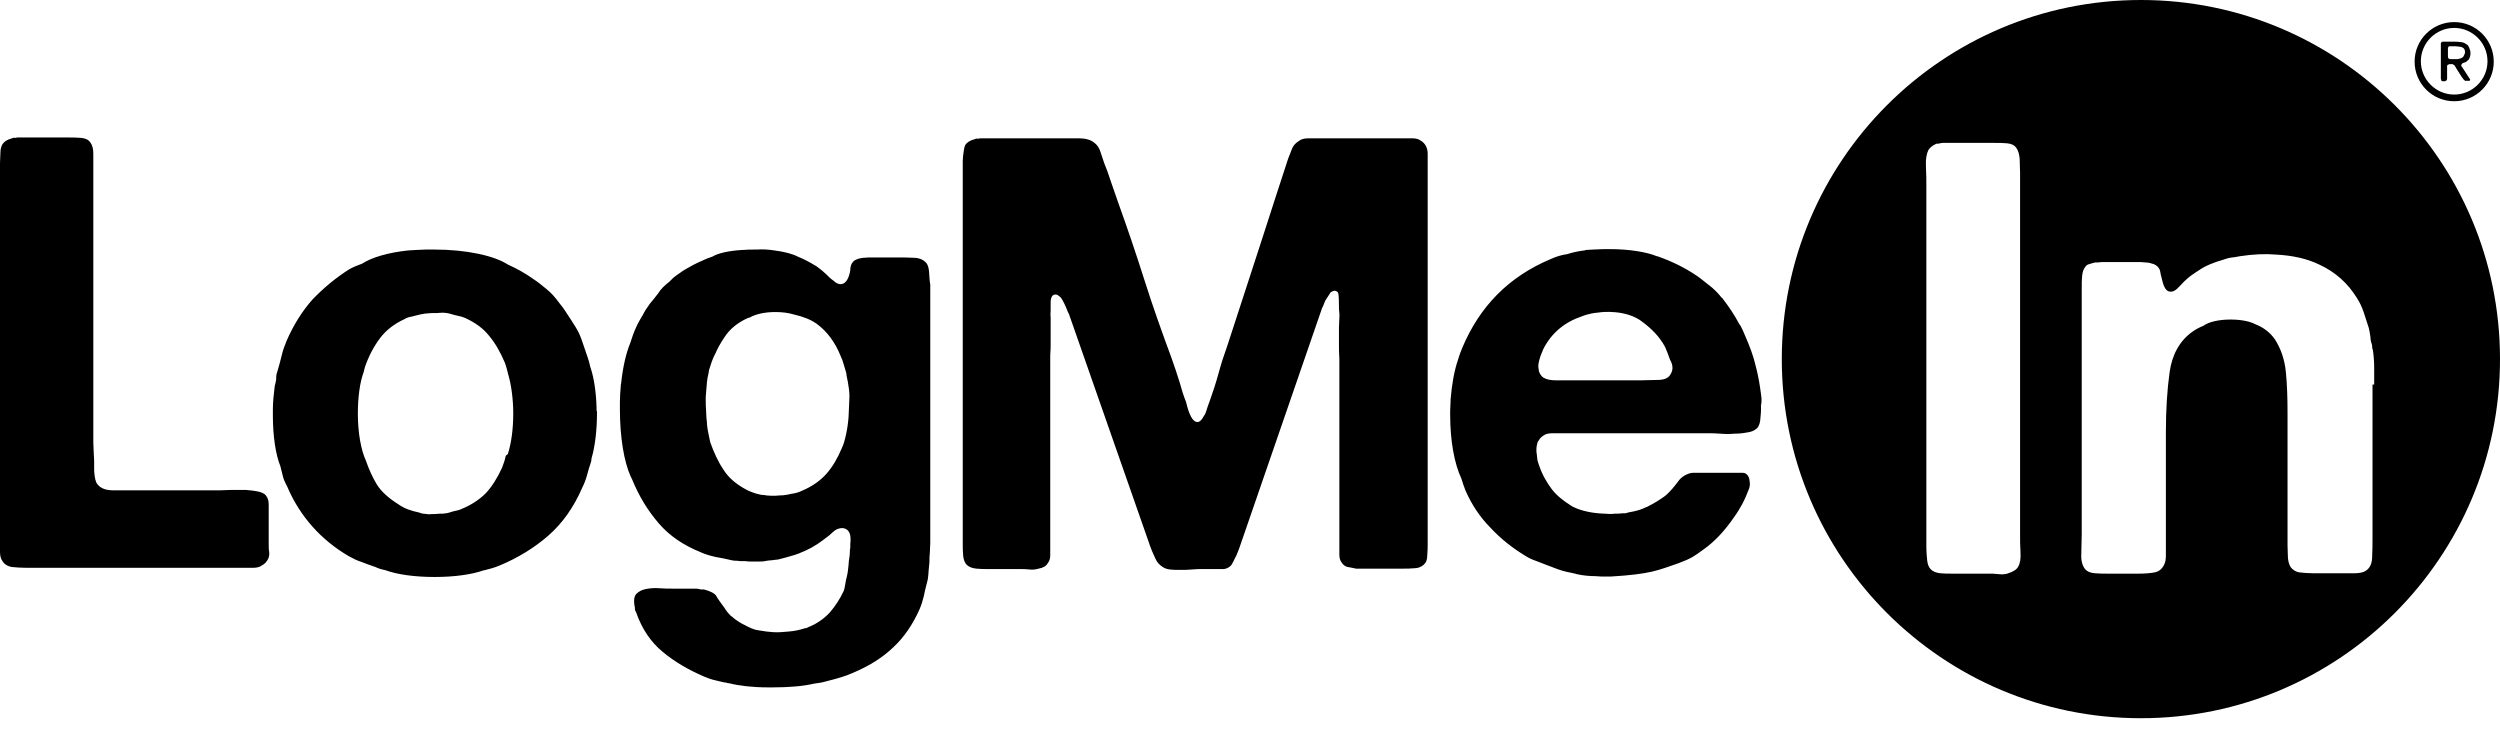 <svg width="150" height="44" viewBox="0 0 150 44" fill="none" xmlns="http://www.w3.org/2000/svg">
<path d="M147.95 3.724C147.925 3.724 147.9 3.749 147.875 3.749L147.8 3.774C147.775 3.774 147.75 3.799 147.725 3.824C147.7 3.849 147.7 3.874 147.675 3.899V3.924V3.949C147.7 3.974 147.7 3.999 147.725 4.024C147.75 4.049 147.75 4.074 147.775 4.099L148.1 4.599L148.15 4.674C148.175 4.699 148.175 4.724 148.2 4.749C148.225 4.799 148.2 4.824 148.175 4.849C148.15 4.849 148.15 4.849 148.125 4.849C148.125 4.849 148.1 4.849 148.075 4.849C148.05 4.849 148 4.849 147.975 4.849C147.95 4.849 147.95 4.849 147.925 4.849C147.9 4.849 147.9 4.849 147.875 4.824C147.85 4.799 147.825 4.774 147.8 4.749C147.775 4.699 147.75 4.674 147.725 4.649L147.375 4.099C147.35 4.049 147.325 3.999 147.3 3.974C147.275 3.924 147.25 3.899 147.2 3.874C147.176 3.849 147.151 3.849 147.126 3.849H147.026H146.976C146.951 3.849 146.926 3.874 146.901 3.874C146.876 3.874 146.851 3.899 146.851 3.899C146.826 3.924 146.826 3.974 146.826 3.999C146.826 4.049 146.826 4.099 146.826 4.124V4.574C146.826 4.624 146.826 4.649 146.826 4.699C146.826 4.749 146.826 4.774 146.801 4.799C146.801 4.824 146.776 4.824 146.751 4.849C146.726 4.849 146.701 4.874 146.676 4.874C146.651 4.874 146.626 4.874 146.576 4.874C146.551 4.874 146.526 4.874 146.501 4.849C146.476 4.849 146.476 4.824 146.476 4.799C146.476 4.774 146.476 4.774 146.451 4.749V4.724C146.451 4.699 146.451 4.674 146.451 4.649V4.574V2.624C146.451 2.599 146.451 2.575 146.476 2.55C146.501 2.525 146.526 2.5 146.551 2.5H146.576H146.601H147.176C147.35 2.5 147.5 2.5 147.625 2.525C147.75 2.525 147.875 2.575 147.975 2.649C148.025 2.674 148.05 2.699 148.075 2.724C148.125 2.799 148.175 2.899 148.2 2.999L148.225 3.099V3.149C148.225 3.174 148.225 3.224 148.225 3.274C148.225 3.324 148.2 3.374 148.2 3.399C148.175 3.474 148.15 3.549 148.1 3.599C148.075 3.624 148 3.674 147.95 3.724ZM147.176 3.549H147.375C147.45 3.549 147.5 3.549 147.55 3.524C147.6 3.524 147.65 3.499 147.7 3.474C147.75 3.449 147.775 3.424 147.8 3.399C147.825 3.349 147.85 3.299 147.875 3.249C147.9 3.199 147.9 3.149 147.9 3.099C147.9 3.049 147.875 2.999 147.875 2.974C147.85 2.924 147.8 2.874 147.75 2.849C147.7 2.824 147.625 2.799 147.55 2.799C147.475 2.799 147.4 2.774 147.3 2.774H147.026H147.001H146.976C146.951 2.774 146.901 2.799 146.901 2.824C146.901 2.849 146.876 2.849 146.876 2.874C146.876 2.899 146.876 2.899 146.876 2.924V2.974C146.876 2.999 146.876 3.024 146.876 3.049V3.124C146.876 3.174 146.876 3.249 146.876 3.324C146.876 3.399 146.876 3.449 146.901 3.499C146.926 3.524 146.976 3.549 147.026 3.549H147.176Z" fill="black"/>
<path d="M147.25 6.074C145.926 6.074 144.876 4.999 144.876 3.699C144.876 2.375 145.951 1.325 147.25 1.325C148.575 1.325 149.625 2.4 149.625 3.699C149.625 4.999 148.575 6.074 147.25 6.074ZM147.25 1.675C146.151 1.675 145.251 2.575 145.251 3.674C145.251 4.774 146.151 5.674 147.25 5.674C148.35 5.674 149.25 4.774 149.25 3.674C149.25 2.575 148.35 1.675 147.25 1.675ZM16.122 32.62V30.27C16.122 30.045 16.072 29.87 15.947 29.72C15.872 29.62 15.722 29.545 15.497 29.495C15.273 29.445 15.023 29.42 14.748 29.395C14.473 29.395 14.198 29.395 13.923 29.395C13.623 29.395 13.398 29.42 13.198 29.42H6.799C6.299 29.42 5.949 29.27 5.774 28.945C5.724 28.82 5.699 28.695 5.674 28.52C5.649 28.37 5.649 28.195 5.649 28.02V27.645C5.649 27.42 5.624 27.37 5.624 27.171C5.624 26.995 5.599 26.745 5.599 26.546V9.223C5.599 8.949 5.549 8.724 5.424 8.549C5.299 8.374 5.124 8.299 4.874 8.274C4.624 8.249 4.349 8.249 4.099 8.249H1.025C0.975 8.274 0.925 8.274 0.875 8.274C0.825 8.249 0.775 8.274 0.725 8.299C0.425 8.374 0.25 8.499 0.15 8.649C0.075 8.774 0.025 8.949 0.025 9.148C0.025 9.373 0 9.573 0 9.798V33.12C0 33.344 0.05 33.544 0.15 33.669C0.275 33.869 0.45 33.969 0.7 34.019C0.95 34.044 1.25 34.069 1.6 34.069H15.172C15.422 34.069 15.597 34.019 15.722 33.919C15.872 33.844 15.997 33.719 16.097 33.519C16.147 33.394 16.172 33.245 16.147 33.094C16.122 32.995 16.122 32.794 16.122 32.62ZM35.794 24.671C35.794 24.596 35.794 24.521 35.794 24.471C35.769 23.546 35.644 22.696 35.444 22.096L35.419 22.021C35.369 21.796 35.319 21.596 35.244 21.396C35.119 21.047 35.019 20.747 34.919 20.447C34.819 20.147 34.694 19.872 34.519 19.597C34.344 19.322 34.194 19.072 34.019 18.822C33.869 18.572 33.694 18.347 33.494 18.097C33.294 17.822 33.069 17.572 32.794 17.347C32.52 17.122 32.245 16.897 31.97 16.722C31.52 16.397 31.02 16.122 30.47 15.872C29.67 15.347 27.995 14.973 26.071 14.973H25.946C25.821 14.973 25.721 14.973 25.596 14.973H25.546C25.346 14.973 25.171 14.998 24.971 14.998C24.846 14.998 24.696 15.023 24.546 15.023H24.521C23.296 15.148 22.296 15.447 21.721 15.822C21.446 15.922 21.197 16.022 20.971 16.147C20.097 16.697 19.372 17.322 18.747 17.972C18.147 18.647 17.622 19.472 17.197 20.447C17.072 20.747 16.972 21.021 16.897 21.346C16.822 21.646 16.747 21.946 16.647 22.271C16.597 22.396 16.572 22.521 16.572 22.621C16.572 22.671 16.572 22.721 16.572 22.771C16.547 22.846 16.547 22.921 16.522 23.021C16.497 23.096 16.472 23.196 16.472 23.271C16.422 23.671 16.372 24.121 16.372 24.596C16.372 24.671 16.372 24.746 16.372 24.796V24.921C16.372 26.196 16.547 27.296 16.822 27.97L16.947 28.47C16.997 28.72 17.097 28.945 17.222 29.17C17.622 30.12 18.147 30.92 18.747 31.595C19.347 32.27 20.072 32.87 20.922 33.369C21.197 33.519 21.446 33.644 21.696 33.719C21.946 33.819 22.221 33.919 22.521 34.019C22.721 34.119 22.921 34.169 23.146 34.219C23.821 34.469 24.896 34.619 26.071 34.619C27.27 34.619 28.32 34.469 29.02 34.219H29.045C29.345 34.144 29.645 34.069 29.945 33.944C31.095 33.469 32.095 32.844 32.919 32.12C33.744 31.395 34.419 30.445 34.919 29.295C35.044 29.045 35.144 28.795 35.219 28.52C35.294 28.245 35.369 27.97 35.469 27.695L35.494 27.495C35.694 26.82 35.819 25.846 35.819 24.771V24.646L35.794 24.671ZM30.345 27.345C30.295 27.595 30.22 27.82 30.12 28.07C29.845 28.67 29.52 29.195 29.145 29.595C28.745 29.995 28.245 30.32 27.62 30.57C27.445 30.645 27.27 30.645 27.07 30.72C26.846 30.795 26.77 30.795 26.571 30.82H26.396C26.121 30.845 26.021 30.845 25.921 30.845C25.821 30.845 25.696 30.87 25.621 30.845C25.521 30.82 25.496 30.845 25.396 30.82C25.321 30.82 25.221 30.77 25.121 30.745C24.896 30.695 24.696 30.645 24.496 30.57C24.296 30.495 24.096 30.395 23.921 30.27C23.321 29.895 22.871 29.495 22.596 29.045C22.371 28.67 22.146 28.195 21.946 27.62C21.671 27.02 21.471 25.996 21.471 24.821C21.471 23.821 21.596 22.921 21.821 22.321C21.846 22.221 21.871 22.121 21.896 22.021C22.121 21.371 22.421 20.797 22.796 20.297C23.171 19.797 23.671 19.422 24.271 19.147C24.396 19.072 24.521 19.022 24.696 18.997C24.846 18.947 25.021 18.922 25.196 18.872C25.271 18.847 25.371 18.847 25.471 18.822C25.571 18.797 25.546 18.822 25.721 18.797C25.946 18.772 26.146 18.797 26.371 18.772C26.596 18.747 26.796 18.772 26.995 18.822C27.171 18.872 27.32 18.922 27.47 18.947C27.62 18.972 27.77 19.022 27.895 19.072C28.495 19.347 28.995 19.697 29.345 20.147C29.72 20.597 30.02 21.122 30.295 21.771C30.37 21.971 30.42 22.171 30.47 22.371L30.495 22.471C30.67 23.071 30.795 23.921 30.795 24.821C30.795 25.771 30.67 26.621 30.47 27.245L30.345 27.345ZM85.261 8.449C85.136 8.349 84.961 8.299 84.736 8.299H78.487C78.262 8.299 78.062 8.349 77.912 8.474C77.712 8.599 77.587 8.749 77.512 8.949L77.287 9.523C77.162 9.923 77.037 10.298 76.912 10.673C76.787 11.048 76.662 11.423 76.537 11.823C76.062 13.323 75.562 14.822 75.088 16.297C74.613 17.772 74.113 19.272 73.638 20.747C73.438 21.296 73.263 21.846 73.113 22.396C72.963 22.946 72.788 23.496 72.588 24.046C72.513 24.246 72.438 24.446 72.363 24.696C72.338 24.796 72.288 24.896 72.238 24.946C72.113 25.196 71.988 25.321 71.838 25.321C71.563 25.321 71.338 24.871 71.163 24.121C71.013 23.746 70.888 23.346 70.788 22.971C70.638 22.471 70.463 21.971 70.288 21.471C69.713 19.922 69.163 18.372 68.664 16.797C68.164 15.223 67.639 13.673 67.089 12.148C66.939 11.748 66.814 11.323 66.664 10.923C66.539 10.523 66.389 10.123 66.239 9.748C66.164 9.523 66.089 9.298 66.014 9.073C65.939 8.849 65.814 8.674 65.639 8.549C65.414 8.374 65.114 8.299 64.714 8.299H58.79C58.74 8.324 58.69 8.324 58.64 8.324C58.59 8.299 58.54 8.324 58.49 8.349C58.19 8.424 58.015 8.549 57.915 8.699C57.865 8.799 57.84 8.949 57.815 9.123C57.79 9.298 57.765 9.498 57.765 9.673V32.57C57.765 32.844 57.765 33.094 57.79 33.344C57.815 33.594 57.89 33.794 58.04 33.919C58.19 34.044 58.365 34.094 58.59 34.119C58.815 34.144 59.04 34.144 59.315 34.144H61.19C61.39 34.144 61.565 34.144 61.765 34.169C61.965 34.194 62.14 34.169 62.315 34.119C62.59 34.069 62.764 33.969 62.864 33.794C62.965 33.669 63.014 33.519 63.014 33.319V21.321C63.039 21.047 63.039 20.797 63.039 20.522V19.722C63.039 19.522 63.039 19.247 63.039 19.047C63.014 18.872 63.039 18.797 63.039 18.622C63.039 18.372 63.039 18.272 63.039 18.097C63.039 17.922 63.114 17.647 63.339 17.672C63.414 17.672 63.464 17.697 63.514 17.747C63.564 17.772 63.614 17.822 63.664 17.872C63.814 18.097 63.939 18.372 64.064 18.697L64.139 18.847L68.913 32.495C68.963 32.67 69.038 32.844 69.114 33.044C69.213 33.27 69.288 33.444 69.363 33.594C69.438 33.744 69.563 33.894 69.763 34.019C69.863 34.094 70.013 34.144 70.188 34.169C70.388 34.194 70.588 34.194 70.813 34.194C71.038 34.194 71.263 34.194 71.513 34.169C71.738 34.144 71.938 34.144 72.113 34.144H72.938C73.163 34.144 73.263 34.144 73.388 34.144C73.513 34.144 73.663 34.094 73.788 33.994C73.913 33.894 73.938 33.794 74.013 33.669C74.063 33.544 74.113 33.469 74.188 33.319L74.338 32.944L79.337 18.447L79.362 18.422C79.412 18.297 79.462 18.172 79.512 18.047C79.587 17.922 79.637 17.847 79.737 17.697C79.762 17.672 79.787 17.622 79.812 17.572C79.837 17.522 80.037 17.422 80.112 17.447C80.262 17.497 80.287 17.522 80.312 17.697C80.337 17.897 80.337 18.272 80.337 18.447C80.337 18.672 80.387 18.847 80.362 19.072C80.362 19.272 80.337 19.472 80.337 19.672V20.597C80.337 20.896 80.337 21.221 80.362 21.546V33.294C80.362 33.494 80.412 33.644 80.512 33.769C80.612 33.919 80.737 33.994 80.862 34.019C80.987 34.044 81.162 34.069 81.361 34.119H84.136C84.411 34.119 84.636 34.119 84.861 34.094C85.086 34.094 85.261 34.019 85.411 33.894C85.561 33.769 85.636 33.594 85.636 33.319C85.661 33.069 85.661 32.794 85.661 32.545V9.223C85.661 8.874 85.511 8.599 85.261 8.449ZM55.741 16.272C55.716 15.997 55.641 15.797 55.466 15.672C55.316 15.547 55.141 15.497 54.941 15.472C54.741 15.472 54.491 15.447 54.241 15.447H52.391C52.166 15.447 51.966 15.447 51.766 15.472C51.566 15.497 51.391 15.547 51.242 15.647C51.142 15.747 51.066 15.847 51.041 15.997C51.017 16.072 51.017 16.122 51.017 16.222C50.941 16.647 50.791 16.997 50.492 17.047C50.317 17.072 50.142 16.972 50.017 16.847C49.917 16.772 49.842 16.722 49.767 16.647C49.642 16.522 49.517 16.397 49.367 16.272C49.267 16.197 49.192 16.122 49.117 16.072C49.042 16.022 48.967 15.947 48.892 15.922C48.567 15.722 48.242 15.547 47.867 15.397C47.592 15.248 47.067 15.098 46.442 15.023C46.117 14.973 45.767 14.947 45.392 14.973H45.292C45.042 14.973 44.792 14.973 44.568 14.998C44.543 14.998 44.543 14.998 44.518 14.998C43.718 15.047 43.068 15.197 42.743 15.397C42.518 15.472 42.318 15.547 42.118 15.647C41.768 15.797 41.443 15.972 41.143 16.147C41.018 16.222 40.893 16.297 40.768 16.397C40.643 16.472 40.518 16.572 40.393 16.672L40.168 16.897C40.043 16.997 39.918 17.097 39.793 17.222C39.668 17.347 39.568 17.472 39.493 17.597C39.318 17.822 39.169 18.022 38.993 18.222C38.843 18.422 38.694 18.647 38.569 18.897C38.319 19.297 38.119 19.697 37.969 20.122C37.919 20.272 37.869 20.422 37.819 20.572C37.569 21.172 37.369 22.021 37.269 22.996C37.244 23.071 37.244 23.121 37.244 23.196C37.219 23.496 37.194 23.796 37.194 24.121C37.194 24.171 37.194 24.246 37.194 24.321V24.546C37.194 26.246 37.444 27.72 37.844 28.595C37.869 28.645 37.894 28.695 37.919 28.745C38.344 29.795 38.894 30.67 39.543 31.42C40.193 32.17 41.018 32.719 42.068 33.145C42.343 33.27 42.618 33.344 42.943 33.419C43.268 33.469 43.593 33.544 43.918 33.619C44.018 33.644 44.093 33.644 44.193 33.644C44.268 33.644 44.368 33.669 44.443 33.669H44.742C44.867 33.694 45.068 33.694 45.318 33.694C45.592 33.694 45.767 33.694 45.892 33.669C46.017 33.644 46.142 33.619 46.267 33.619C46.392 33.594 46.542 33.594 46.692 33.569C46.992 33.494 47.267 33.419 47.517 33.344C47.792 33.27 48.042 33.169 48.317 33.044C48.592 32.919 48.817 32.794 49.042 32.645C49.267 32.495 49.467 32.345 49.692 32.17C49.767 32.12 49.817 32.07 49.892 31.995C49.942 31.945 50.017 31.895 50.067 31.845C50.142 31.795 50.217 31.745 50.317 31.72C50.467 31.67 50.617 31.67 50.767 31.745C51.017 31.895 51.066 32.195 51.017 32.645C51.017 32.694 51.017 32.794 51.017 32.844C50.992 32.944 50.992 33.044 50.992 33.12C50.992 33.394 50.916 33.619 50.916 33.869C50.892 34.119 50.867 34.369 50.816 34.569C50.767 34.744 50.742 34.894 50.717 35.044C50.692 35.194 50.667 35.344 50.617 35.469C50.392 35.944 50.117 36.369 49.792 36.744C49.592 36.969 49.342 37.169 49.067 37.344C48.942 37.419 48.817 37.494 48.642 37.569L48.517 37.619C48.442 37.669 48.367 37.694 48.292 37.694C47.992 37.794 47.667 37.869 47.292 37.894C46.592 37.969 46.242 37.944 45.517 37.819C45.242 37.794 44.943 37.644 44.668 37.494C44.543 37.444 44.443 37.369 44.343 37.319C44.193 37.219 44.043 37.119 43.918 36.994C43.893 36.994 43.893 36.969 43.868 36.969L43.843 36.944C43.693 36.794 43.568 36.644 43.468 36.469C43.443 36.444 43.418 36.394 43.393 36.369C43.193 36.094 43.043 35.894 42.968 35.744C42.868 35.594 42.618 35.469 42.243 35.369C42.118 35.369 42.018 35.369 41.943 35.344C41.868 35.319 41.743 35.319 41.643 35.319H40.418C40.143 35.319 39.868 35.319 39.568 35.294C39.269 35.269 38.993 35.294 38.743 35.344C38.494 35.394 38.319 35.494 38.169 35.644C38.044 35.794 38.019 36.044 38.069 36.344C38.094 36.394 38.094 36.444 38.094 36.519C38.094 36.594 38.119 36.669 38.169 36.744C38.519 37.744 39.044 38.519 39.768 39.118C40.493 39.718 41.318 40.193 42.243 40.593C42.468 40.693 42.693 40.768 42.918 40.818C43.143 40.868 43.393 40.943 43.618 40.968C43.643 40.993 43.693 40.993 43.743 40.993C44.318 41.143 45.142 41.243 46.092 41.243H46.242H46.367C47.342 41.243 48.217 41.168 48.842 41.018C49.092 40.993 49.367 40.943 49.617 40.868C49.917 40.793 50.192 40.718 50.442 40.643C50.692 40.568 50.967 40.468 51.242 40.343C52.166 39.943 52.941 39.468 53.591 38.843C54.241 38.244 54.766 37.469 55.166 36.569C55.291 36.294 55.366 36.019 55.441 35.719C55.491 35.419 55.591 35.094 55.666 34.769C55.691 34.569 55.716 34.394 55.716 34.244C55.741 34.094 55.741 33.919 55.766 33.719C55.766 33.519 55.766 33.344 55.791 33.145C55.791 32.969 55.816 32.77 55.816 32.57V17.072C55.766 16.822 55.766 16.547 55.741 16.272ZM50.916 24.971C50.892 25.346 50.842 25.696 50.767 26.046C50.692 26.396 50.617 26.671 50.517 26.87C50.267 27.47 49.967 27.995 49.592 28.42C49.217 28.845 48.717 29.195 48.117 29.445C47.917 29.545 47.717 29.595 47.542 29.62H47.517C47.342 29.67 47.167 29.695 46.967 29.72H46.917H46.867C46.742 29.72 46.642 29.745 46.517 29.745C46.467 29.745 46.417 29.745 46.342 29.745H46.267C46.092 29.745 45.942 29.72 45.792 29.695C45.767 29.695 45.742 29.695 45.717 29.695C45.667 29.695 45.617 29.67 45.592 29.67C45.342 29.62 45.142 29.545 44.968 29.47C44.867 29.42 44.792 29.395 44.718 29.345C44.168 29.045 43.718 28.67 43.418 28.195C43.093 27.72 42.843 27.171 42.618 26.546C42.593 26.421 42.568 26.321 42.543 26.196C42.493 25.971 42.443 25.721 42.418 25.446V25.396V25.371C42.393 25.146 42.368 24.921 42.368 24.696C42.343 24.446 42.343 24.146 42.343 23.821C42.368 23.471 42.393 23.171 42.418 22.921C42.443 22.721 42.468 22.546 42.518 22.371V22.346C42.518 22.271 42.543 22.171 42.593 22.046C42.693 21.721 42.793 21.446 42.918 21.221C43.068 20.872 43.243 20.572 43.443 20.272C43.768 19.747 44.268 19.347 44.892 19.072C44.943 19.072 44.968 19.047 44.992 19.047C45.342 18.847 45.892 18.722 46.517 18.722C46.942 18.722 47.317 18.772 47.642 18.872C48.192 18.997 48.642 19.172 48.992 19.422C49.617 19.872 50.117 20.547 50.442 21.371C50.517 21.521 50.567 21.671 50.617 21.846L50.767 22.346C50.791 22.421 50.791 22.471 50.791 22.521C50.816 22.646 50.842 22.771 50.867 22.896C50.916 23.171 50.967 23.471 50.967 23.796C50.941 24.221 50.941 24.596 50.916 24.971ZM105.607 23.271C105.532 22.746 105.432 22.296 105.332 21.921C105.207 21.371 104.983 20.771 104.708 20.147C104.633 19.947 104.533 19.747 104.433 19.547C104.408 19.522 104.383 19.472 104.358 19.447C104.058 18.872 103.708 18.372 103.383 17.947L103.333 17.872C103.333 17.872 103.333 17.872 103.308 17.872C103.058 17.547 102.783 17.297 102.558 17.122C102.533 17.097 102.483 17.072 102.458 17.047C102.233 16.872 102.033 16.697 101.808 16.547C101.108 16.072 100.308 15.672 99.433 15.372H99.408C98.808 15.123 97.759 14.947 96.584 14.947H96.509C96.434 14.947 96.334 14.947 96.259 14.947H96.234C96.009 14.947 95.784 14.973 95.584 14.973C95.459 14.973 95.309 14.998 95.159 14.998C95.134 14.998 95.109 15.023 95.084 15.023C94.684 15.072 94.334 15.148 94.034 15.248C93.684 15.297 93.359 15.397 93.034 15.547C90.535 16.597 88.785 18.372 87.735 20.872C87.635 21.096 87.56 21.321 87.485 21.571C87.26 22.221 87.111 23.046 87.035 23.971V24.046V24.096C87.035 24.271 87.01 24.471 87.01 24.646C87.01 24.696 87.01 24.721 87.01 24.771C87.01 24.821 87.01 24.871 87.01 24.896C87.01 26.446 87.26 27.82 87.685 28.72C87.76 28.97 87.835 29.195 87.935 29.445C88.31 30.295 88.81 31.045 89.435 31.67C90.035 32.32 90.735 32.87 91.51 33.344C91.71 33.469 91.91 33.569 92.135 33.644C92.335 33.719 93.159 34.044 93.509 34.169C93.784 34.269 94.134 34.344 94.509 34.419L94.584 34.444C95.009 34.544 95.434 34.569 95.734 34.569C95.959 34.594 96.159 34.594 96.384 34.594C96.434 34.594 96.484 34.594 96.559 34.594C96.584 34.594 96.609 34.594 96.634 34.594C99.084 34.444 99.458 34.219 100.708 33.794C101.508 33.494 101.658 33.369 102.208 32.969C102.883 32.495 103.483 31.845 104.033 31.045C104.233 30.77 104.383 30.52 104.533 30.245C104.683 29.97 104.808 29.67 104.933 29.345C104.983 29.22 105.007 29.07 104.983 28.92C104.983 28.845 104.958 28.795 104.958 28.745C104.908 28.52 104.758 28.37 104.583 28.37H103.783C103.708 28.37 103.633 28.37 103.558 28.37H103.483H102.283C102.208 28.37 102.158 28.37 102.083 28.37C101.983 28.37 101.883 28.37 101.783 28.37H101.558C101.408 28.37 101.008 28.495 100.758 28.795C100.683 28.895 100.583 29.02 100.508 29.12C100.383 29.27 100.308 29.37 100.158 29.52C99.958 29.72 99.933 29.745 99.633 29.945C99.334 30.145 99.058 30.295 98.808 30.42H98.784C98.509 30.57 98.159 30.67 97.709 30.745C97.659 30.77 97.584 30.77 97.534 30.795H97.384C97.234 30.82 97.059 30.82 96.884 30.82C96.709 30.845 96.509 30.845 96.284 30.82C96.284 30.82 96.284 30.82 96.259 30.82C95.509 30.795 94.884 30.645 94.459 30.445C94.384 30.42 94.309 30.37 94.234 30.32C93.759 30.02 93.359 29.695 93.085 29.32C92.809 28.945 92.535 28.495 92.335 27.895C92.335 27.87 92.285 27.77 92.285 27.745C92.235 27.62 92.235 27.495 92.21 27.27C92.185 27.171 92.185 27.096 92.185 26.995C92.185 26.921 92.185 26.82 92.21 26.721C92.235 26.596 92.26 26.496 92.31 26.446C92.335 26.421 92.36 26.396 92.36 26.371C92.41 26.271 92.535 26.171 92.71 26.071C92.835 26.021 92.96 25.996 93.135 25.996H102.483C102.708 25.996 102.958 25.996 103.233 26.021C103.508 26.046 103.783 26.046 104.058 26.021C104.333 26.021 104.583 25.996 104.833 25.946C105.057 25.921 105.232 25.846 105.357 25.746C105.482 25.671 105.557 25.521 105.607 25.271C105.632 25.096 105.682 24.521 105.657 24.346C105.732 23.971 105.682 23.846 105.607 23.271ZM100.208 22.496C100.083 22.696 99.833 22.796 99.458 22.796C99.084 22.796 98.734 22.821 98.384 22.821H93.384C93.034 22.821 92.784 22.771 92.585 22.646C92.46 22.546 92.385 22.421 92.335 22.271C92.31 22.121 92.285 21.971 92.31 21.821C92.335 21.671 92.385 21.496 92.435 21.346C92.485 21.197 92.56 21.072 92.585 20.971C93.085 19.972 93.884 19.322 94.934 18.972C95.059 18.922 95.209 18.872 95.334 18.847C95.509 18.797 95.859 18.747 95.959 18.747C96.059 18.722 97.584 18.547 98.559 19.322C99.084 19.722 99.558 20.172 99.908 20.822C99.983 20.997 100.083 21.247 100.208 21.596C100.408 21.946 100.383 22.246 100.208 22.496ZM128.454 0C116.556 0 106.907 9.648 106.907 21.546C106.907 33.444 116.556 43.093 128.454 43.093C140.352 43.093 150 33.444 150 21.546C150 9.648 140.352 0 128.454 0ZM121.08 34.019C120.98 34.194 120.755 34.319 120.43 34.419C120.255 34.469 120.08 34.469 119.88 34.444C119.68 34.419 119.505 34.419 119.305 34.419H117.155C116.881 34.419 116.631 34.419 116.406 34.394C116.181 34.369 115.981 34.294 115.856 34.169C115.731 34.044 115.656 33.869 115.631 33.619C115.606 33.369 115.581 33.12 115.581 32.87V11.173C115.581 10.848 115.581 10.448 115.556 9.973C115.531 9.523 115.606 9.198 115.706 8.998C115.806 8.849 115.956 8.724 116.181 8.624C116.256 8.624 116.331 8.624 116.381 8.599C116.431 8.599 116.506 8.574 116.556 8.574H119.68C119.955 8.574 120.205 8.574 120.43 8.599C120.68 8.624 120.855 8.699 120.98 8.874C121.105 9.048 121.155 9.273 121.18 9.523C121.18 9.798 121.205 10.073 121.205 10.398V32.095C121.205 32.42 121.205 32.77 121.23 33.145C121.255 33.519 121.205 33.819 121.08 34.019ZM142.351 23.071V32.17C142.351 32.62 142.351 33.069 142.326 33.494C142.301 33.919 142.126 34.194 141.801 34.319C141.651 34.369 141.476 34.394 141.301 34.394H138.752C138.452 34.394 138.202 34.369 137.977 34.344C137.752 34.319 137.577 34.194 137.452 34.044C137.352 33.894 137.302 33.719 137.277 33.494C137.277 33.27 137.252 33.02 137.252 32.745V24.796C137.252 23.896 137.227 23.071 137.152 22.321C137.077 21.571 136.852 20.922 136.502 20.372C136.227 19.972 135.827 19.647 135.302 19.447C134.978 19.272 134.428 19.172 133.828 19.172C133.103 19.172 132.503 19.322 132.203 19.547C131.953 19.647 131.728 19.772 131.553 19.897C130.778 20.447 130.328 21.271 130.178 22.321C130.028 23.396 129.953 24.596 129.953 25.921V33.319C129.953 33.544 129.928 33.719 129.853 33.869C129.728 34.144 129.528 34.294 129.278 34.344C129.003 34.394 128.679 34.419 128.304 34.419H126.479C126.204 34.419 125.954 34.419 125.679 34.394C125.404 34.369 125.229 34.294 125.104 34.144C124.929 33.919 124.854 33.619 124.879 33.194C124.879 32.794 124.904 32.395 124.904 32.045V17.272C124.904 16.997 124.904 16.772 124.929 16.547C124.954 16.322 125.004 16.147 125.129 15.997C125.179 15.922 125.254 15.872 125.354 15.847C125.454 15.822 125.579 15.772 125.704 15.747H125.879C126.004 15.722 126.129 15.722 126.254 15.722H128.154C128.354 15.722 128.529 15.722 128.729 15.747C128.904 15.747 129.078 15.797 129.228 15.847C129.403 15.922 129.503 16.022 129.578 16.172C129.628 16.297 129.628 16.447 129.678 16.597C129.778 17.022 129.878 17.472 130.203 17.497C130.353 17.522 130.478 17.447 130.603 17.347C130.653 17.297 130.803 17.147 130.853 17.097C131.028 16.897 131.353 16.597 131.553 16.472C131.703 16.372 131.803 16.297 131.928 16.222C132.278 15.972 132.803 15.747 133.428 15.572C133.453 15.572 133.478 15.547 133.503 15.547C133.703 15.472 133.903 15.447 134.128 15.422C134.228 15.397 134.303 15.397 134.403 15.372C135.202 15.248 135.952 15.223 136.527 15.273C137.552 15.322 138.427 15.522 139.152 15.872C140.127 16.322 140.877 16.997 141.426 17.897C141.601 18.172 141.726 18.447 141.826 18.747C141.926 19.047 142.026 19.347 142.126 19.672C142.176 19.872 142.201 20.047 142.226 20.222C142.226 20.397 142.276 20.572 142.326 20.721C142.326 20.872 142.351 20.971 142.376 21.021C142.426 21.371 142.451 21.721 142.451 22.071V23.071H142.351Z" fill="black"/>
</svg>
